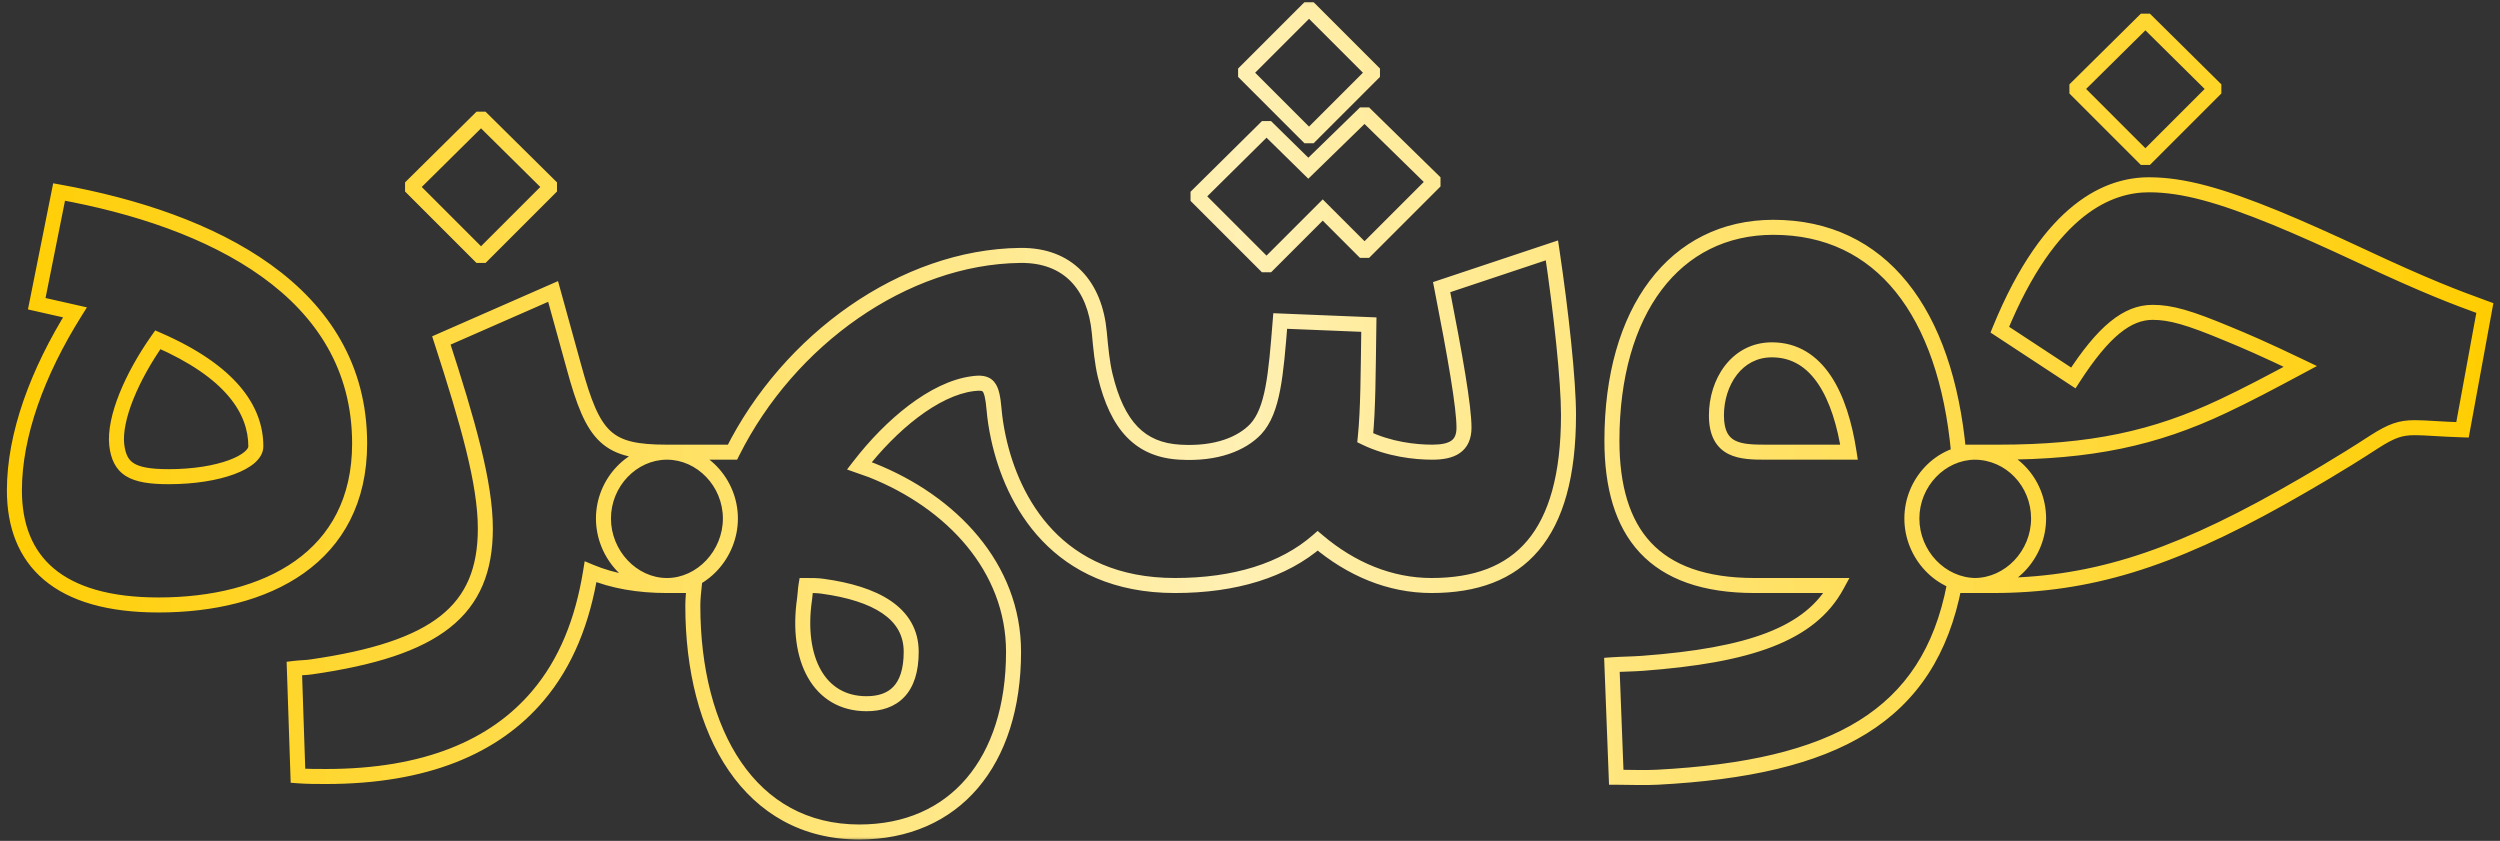 <svg width="333" height="112" viewBox="0 0 333 112" fill="none" xmlns="http://www.w3.org/2000/svg">
<rect x="0" y="0" width="333" height="112" fill="#333333" stroke="none"/>
<mask id="path-1-outside-1_1090_961" maskUnits="userSpaceOnUse" x="0" y="-0.01" width="333" height="112" fill="black">
<rect fill="white" y="-0.01" width="333" height="112"/>
<path d="M7.87 25.574C28.126 29.222 47.902 38.726 47.902 59.078C47.902 74.246 35.518 80.582 21.118 80.582C7.774 80.582 1.918 74.726 1.918 65.318C1.918 57.926 4.99 49.574 9.982 41.606L4.894 40.454L7.87 25.574ZM22.462 63.494C29.278 63.494 34.078 61.478 34.078 59.462C34.078 54.566 30.718 49.478 21.022 45.254C17.566 50.15 15.166 55.718 15.55 59.27C15.934 62.438 17.566 63.494 22.462 63.494ZM63.88 34.022L54.952 25.094V24.71L63.88 15.878H64.264L73.192 24.71V25.094L64.264 34.022H63.88ZM39.208 89.03C39.976 88.934 40.744 88.934 41.416 88.838C58.12 86.438 64.648 81.35 64.648 70.406C64.648 64.358 62.344 56.294 58.792 45.35L73.672 38.822L76.456 48.902C79.048 58.406 80.872 60.23 88.84 60.23C93.448 60.23 97.288 64.262 97.288 69.062C97.288 73.862 93.448 77.99 88.84 77.99C85.096 77.99 81.64 77.414 78.664 76.166C77.608 82.694 75.4 88.262 71.656 92.678C65.896 99.494 56.68 103.43 43.432 103.43C42.184 103.43 40.936 103.43 39.688 103.334L39.208 89.03ZM174.556 18.086H174.172L165.916 9.83V9.542L174.172 1.286H174.556L182.812 9.542V9.83L174.556 18.086ZM168.892 35.27H168.508L159.58 26.342V25.958L168.508 17.126H168.892L174.268 22.406L181.564 15.302H181.948L190.876 24.038V24.422L181.948 33.35H181.564L176.188 27.974L168.892 35.27ZM206.716 33.35C207.964 41.702 208.924 50.726 208.924 55.238C208.924 71.366 202.396 77.99 190.684 77.99C185.116 77.99 179.932 75.782 175.516 72.038C171.004 75.974 164.476 77.99 156.508 77.99C140.764 77.99 134.812 66.758 132.988 58.31C132.7 56.966 132.508 55.718 132.412 54.566C132.124 51.302 131.644 50.822 129.532 51.11C124.444 51.782 118.684 56.582 114.46 62.054L116.092 62.63C126.748 66.854 135.004 75.59 135.004 86.822C135.004 101.51 127.132 110.822 114.46 110.822C99.868 110.822 92.284 97.574 92.284 80.678C92.284 79.814 92.38 78.854 92.476 77.99H88.828C84.22 77.99 80.38 73.862 80.38 69.062C80.38 64.262 84.22 60.23 88.828 60.23H97.564C105.052 45.254 120.412 34.214 135.868 34.022C142.3 33.926 145.852 38.054 146.428 44.294C146.62 46.406 146.812 48.326 147.196 49.958C148.828 56.774 151.9 59.942 157.18 60.23C162.076 60.518 165.436 59.078 167.26 57.158C169.564 54.662 169.948 49.958 170.524 42.758L182.332 43.238C182.236 49.766 182.236 54.566 181.852 58.31C185.02 59.846 188.476 60.23 190.78 60.23C193.372 60.23 195.004 59.462 195.004 56.966C195.004 54.182 193.852 47.558 192.028 38.246L206.716 33.35ZM121.372 86.822C121.372 81.638 116.572 79.046 109.564 78.086C108.892 77.99 108.22 77.99 107.356 77.99C107.26 78.566 107.26 79.142 107.164 79.814C106.012 87.782 109.084 93.734 115.42 93.734C118.972 93.734 121.372 91.814 121.372 86.822ZM262.996 60.23C267.796 60.23 271.54 64.262 271.54 69.062C271.54 73.862 267.7 77.99 262.996 77.99H260.308C256.948 95.462 244.372 102.278 220.756 103.526C218.932 103.622 217.204 103.526 215.284 103.526L214.708 88.55C216.052 88.454 217.396 88.454 218.74 88.358C232.948 87.302 241.108 84.518 244.66 77.99H233.716C220.276 77.99 214.708 70.982 214.708 58.694C214.708 41.414 223.06 30.278 236.212 30.278C250.612 30.278 259.156 41.606 260.884 60.23H262.996ZM228.628 55.334C228.628 60.134 231.892 60.23 235.252 60.23H246.292C245.14 52.742 242.164 46.598 236.02 46.598C231.316 46.598 228.628 50.918 228.628 55.334ZM285.573 20.966L276.645 12.038V11.654L285.573 2.822H285.957L294.885 11.654V12.038L285.957 20.966H285.573ZM254.661 69.062C254.661 64.262 258.501 60.23 263.109 60.23H266.181C278.469 60.23 287.013 58.406 296.133 54.086C299.205 52.646 302.469 50.918 306.405 48.806C301.605 46.502 298.917 45.35 296.805 44.486C291.525 42.278 289.125 41.606 286.725 41.606C283.365 41.606 280.197 44.102 276.165 50.342L266.373 43.91C273.093 27.494 281.061 24.614 286.245 24.614C290.853 24.614 295.845 26.054 303.141 29.03C306.405 30.374 310.053 32.006 314.373 34.022C323.397 38.246 327.045 39.59 330.981 41.03L328.005 57.254C324.933 57.158 323.109 56.966 321.669 56.966C319.749 56.966 318.597 57.35 316.197 58.886C311.781 61.766 307.653 64.166 303.909 66.278C288.837 74.726 278.085 77.99 265.413 77.99H263.205C258.501 77.99 254.661 73.862 254.661 69.062Z"/>
</mask>
<path d="M7.87 25.574L8.047 24.59L7.082 24.416L6.89 25.378L7.87 25.574ZM9.982 41.606L10.829 42.137L11.578 40.942L10.203 40.631L9.982 41.606ZM4.894 40.454L3.914 40.258L3.722 41.214L4.673 41.429L4.894 40.454ZM21.022 45.254L21.422 44.337L20.675 44.012L20.205 44.678L21.022 45.254ZM15.55 59.27L14.556 59.378L14.557 59.391L15.55 59.27ZM7.87 25.574L7.693 26.558C17.748 28.369 27.593 31.62 34.898 36.874C42.169 42.102 46.902 49.287 46.902 59.078H47.902H48.902C48.902 48.517 43.747 40.774 36.066 35.25C28.42 29.752 18.248 26.427 8.047 24.59L7.87 25.574ZM47.902 59.078H46.902C46.902 66.348 43.955 71.416 39.331 74.703C34.66 78.023 28.192 79.582 21.118 79.582V80.582V81.582C28.444 81.582 35.368 79.974 40.489 76.333C45.657 72.66 48.902 66.977 48.902 59.078H47.902ZM21.118 80.582V79.582C14.572 79.582 10.041 78.143 7.159 75.714C4.306 73.309 2.918 69.806 2.918 65.318H1.918H0.918C0.918 70.238 2.458 74.367 5.87 77.243C9.251 80.093 14.32 81.582 21.118 81.582V80.582ZM1.918 65.318H2.918C2.918 58.182 5.893 50.016 10.829 42.137L9.982 41.606L9.135 41.075C4.087 49.132 0.918 57.67 0.918 65.318H1.918ZM9.982 41.606L10.203 40.631L5.115 39.479L4.894 40.454L4.673 41.429L9.761 42.581L9.982 41.606ZM4.894 40.454L5.875 40.65L8.851 25.77L7.87 25.574L6.89 25.378L3.914 40.258L4.894 40.454ZM22.462 63.494V64.494C25.958 64.494 28.984 63.979 31.172 63.173C32.261 62.771 33.192 62.28 33.869 61.705C34.533 61.141 35.078 60.384 35.078 59.462H34.078H33.078C33.078 59.548 33.023 59.799 32.574 60.18C32.139 60.551 31.443 60.941 30.48 61.296C28.564 62.002 25.783 62.494 22.462 62.494V63.494ZM34.078 59.462H35.078C35.078 53.989 31.283 48.633 21.422 44.337L21.022 45.254L20.623 46.171C30.154 50.323 33.078 55.144 33.078 59.462H34.078ZM21.022 45.254L20.205 44.678C18.44 47.178 16.936 49.862 15.918 52.393C14.911 54.9 14.338 57.361 14.556 59.378L15.55 59.27L16.544 59.163C16.378 57.627 16.814 55.528 17.774 53.139C18.724 50.775 20.148 48.227 21.839 45.831L21.022 45.254ZM15.55 59.27L14.557 59.391C14.769 61.134 15.36 62.538 16.788 63.421C18.114 64.24 19.997 64.494 22.462 64.494V63.494V62.494C20.031 62.494 18.65 62.221 17.84 61.72C17.132 61.282 16.715 60.575 16.543 59.15L15.55 59.27ZM63.88 34.022L63.173 34.729L63.466 35.022H63.88V34.022ZM54.952 25.094H53.952V25.508L54.245 25.801L54.952 25.094ZM54.952 24.71L54.249 23.999L53.952 24.293V24.71H54.952ZM63.88 15.878V14.878H63.469L63.177 15.167L63.88 15.878ZM64.264 15.878L64.967 15.167L64.675 14.878H64.264V15.878ZM73.192 24.71H74.192V24.293L73.895 23.999L73.192 24.71ZM73.192 25.094L73.899 25.801L74.192 25.508V25.094H73.192ZM64.264 34.022V35.022H64.678L64.971 34.729L64.264 34.022ZM39.208 89.03L39.084 88.038L38.178 88.151L38.209 89.064L39.208 89.03ZM41.416 88.838L41.557 89.828L41.558 89.828L41.416 88.838ZM58.792 45.35L58.39 44.434L57.562 44.798L57.841 45.659L58.792 45.35ZM73.672 38.822L74.636 38.556L74.328 37.442L73.27 37.907L73.672 38.822ZM76.456 48.902L77.421 48.639L77.42 48.636L76.456 48.902ZM78.664 76.166L79.051 75.244L77.88 74.753L77.677 76.007L78.664 76.166ZM71.656 92.678L70.893 92.031L70.892 92.033L71.656 92.678ZM39.688 103.334L38.689 103.368L38.719 104.263L39.611 104.331L39.688 103.334ZM63.88 34.022L64.587 33.315L55.659 24.387L54.952 25.094L54.245 25.801L63.173 34.729L63.88 34.022ZM54.952 25.094H55.952V24.71H54.952H53.952V25.094H54.952ZM54.952 24.71L55.655 25.421L64.583 16.589L63.88 15.878L63.177 15.167L54.249 23.999L54.952 24.71ZM63.88 15.878V16.878H64.264V15.878V14.878H63.88V15.878ZM64.264 15.878L63.561 16.589L72.489 25.421L73.192 24.71L73.895 23.999L64.967 15.167L64.264 15.878ZM73.192 24.71H72.192V25.094H73.192H74.192V24.71H73.192ZM73.192 25.094L72.485 24.387L63.557 33.315L64.264 34.022L64.971 34.729L73.899 25.801L73.192 25.094ZM64.264 34.022V33.022H63.88V34.022V35.022H64.264V34.022ZM39.208 89.03L39.332 90.022C39.681 89.979 40.034 89.957 40.413 89.932C40.778 89.909 41.177 89.883 41.557 89.828L41.416 88.838L41.275 87.848C40.983 87.89 40.662 87.912 40.284 87.936C39.918 87.96 39.503 87.986 39.084 88.038L39.208 89.03ZM41.416 88.838L41.558 89.828C49.952 88.622 55.981 86.721 59.916 83.611C63.93 80.438 65.648 76.108 65.648 70.406H64.648H63.648C63.648 75.649 62.102 79.334 58.676 82.042C55.172 84.811 49.585 86.654 41.274 87.848L41.416 88.838ZM64.648 70.406H65.648C65.648 64.17 63.283 55.948 59.743 45.041L58.792 45.35L57.841 45.659C61.405 56.641 63.648 64.547 63.648 70.406H64.648ZM58.792 45.35L59.194 46.266L74.074 39.738L73.672 38.822L73.27 37.907L58.39 44.434L58.792 45.35ZM73.672 38.822L72.708 39.089L75.492 49.169L76.456 48.902L77.42 48.636L74.636 38.556L73.672 38.822ZM76.456 48.902L75.491 49.165C76.777 53.88 77.936 56.997 79.953 58.864C82.033 60.789 84.836 61.23 88.84 61.23V60.23V59.23C84.876 59.23 82.784 58.759 81.311 57.396C79.776 55.975 78.727 53.428 77.421 48.639L76.456 48.902ZM88.84 60.23V61.23C92.853 61.23 96.288 64.771 96.288 69.062H97.288H98.288C98.288 63.754 94.043 59.23 88.84 59.23V60.23ZM97.288 69.062H96.288C96.288 73.368 92.84 76.99 88.84 76.99V77.99V78.99C94.057 78.99 98.288 74.356 98.288 69.062H97.288ZM88.84 77.99V76.99C85.194 76.99 81.876 76.429 79.051 75.244L78.664 76.166L78.277 77.088C81.404 78.4 84.998 78.99 88.84 78.99V77.99ZM78.664 76.166L77.677 76.007C76.641 82.408 74.489 87.79 70.893 92.031L71.656 92.678L72.419 93.325C76.311 88.734 78.575 82.981 79.651 76.326L78.664 76.166ZM71.656 92.678L70.892 92.033C65.376 98.56 56.481 102.43 43.432 102.43V103.43V104.43C56.879 104.43 66.416 100.428 72.42 93.324L71.656 92.678ZM43.432 103.43V102.43C42.178 102.43 40.968 102.43 39.765 102.337L39.688 103.334L39.611 104.331C40.904 104.431 42.191 104.43 43.432 104.43V103.43ZM39.688 103.334L40.688 103.301L40.208 88.997L39.208 89.03L38.209 89.064L38.689 103.368L39.688 103.334ZM174.556 18.086V19.086H174.97L175.263 18.793L174.556 18.086ZM174.172 18.086L173.465 18.793L173.758 19.086H174.172V18.086ZM165.916 9.83H164.916V10.244L165.209 10.537L165.916 9.83ZM165.916 9.542L165.209 8.835L164.916 9.128V9.542H165.916ZM174.172 1.286V0.286H173.758L173.465 0.579L174.172 1.286ZM174.556 1.286L175.263 0.579L174.97 0.286H174.556V1.286ZM182.812 9.542H183.812V9.128L183.519 8.835L182.812 9.542ZM182.812 9.83L183.519 10.537L183.812 10.244V9.83H182.812ZM168.892 35.27V36.27H169.306L169.599 35.977L168.892 35.27ZM168.508 35.27L167.801 35.977L168.094 36.27H168.508V35.27ZM159.58 26.342H158.58V26.756L158.873 27.049L159.58 26.342ZM159.58 25.958L158.877 25.247L158.58 25.541V25.958H159.58ZM168.508 17.126V16.126H168.097L167.805 16.415L168.508 17.126ZM168.892 17.126L169.593 16.413L169.301 16.126H168.892V17.126ZM174.268 22.406L173.567 23.12L174.265 23.805L174.966 23.123L174.268 22.406ZM181.564 15.302V14.302H181.158L180.867 14.586L181.564 15.302ZM181.948 15.302L182.648 14.588L182.356 14.302H181.948V15.302ZM190.876 24.038H191.876V23.618L191.576 23.323L190.876 24.038ZM190.876 24.422L191.583 25.129L191.876 24.836V24.422H190.876ZM181.948 33.35V34.35H182.362L182.655 34.057L181.948 33.35ZM181.564 33.35L180.857 34.057L181.15 34.35H181.564V33.35ZM176.188 27.974L176.895 27.267L176.188 26.56L175.481 27.267L176.188 27.974ZM206.716 33.35L207.705 33.202L207.529 32.025L206.4 32.401L206.716 33.35ZM175.516 72.038L176.163 71.275L175.507 70.719L174.859 71.285L175.516 72.038ZM132.988 58.31L132.01 58.52L132.011 58.521L132.988 58.31ZM132.412 54.566L133.409 54.483L133.408 54.478L132.412 54.566ZM129.532 51.11L129.663 52.102L129.667 52.101L129.532 51.11ZM114.46 62.054L113.669 61.443L112.824 62.537L114.127 62.997L114.46 62.054ZM116.092 62.63L116.461 61.701L116.443 61.694L116.425 61.687L116.092 62.63ZM92.476 77.99L93.47 78.101L93.593 76.99H92.476V77.99ZM97.564 60.23V61.23H98.182L98.459 60.677L97.564 60.23ZM135.868 34.022L135.881 35.022L135.883 35.022L135.868 34.022ZM146.428 44.294L147.424 44.204L147.424 44.202L146.428 44.294ZM147.196 49.958L146.223 50.187L146.224 50.191L147.196 49.958ZM157.18 60.23L157.239 59.232L157.235 59.232L157.18 60.23ZM167.26 57.158L167.985 57.847L167.99 57.842L167.995 57.837L167.26 57.158ZM170.524 42.758L170.565 41.759L169.604 41.72L169.527 42.678L170.524 42.758ZM182.332 43.238L183.332 43.253L183.346 42.279L182.373 42.239L182.332 43.238ZM181.852 58.31L180.857 58.208L180.786 58.905L181.416 59.21L181.852 58.31ZM192.028 38.246L191.712 37.297L190.878 37.576L191.047 38.438L192.028 38.246ZM109.564 78.086L109.423 79.076L109.428 79.077L109.564 78.086ZM107.356 77.99V76.99H106.509L106.37 77.826L107.356 77.99ZM107.164 79.814L108.154 79.957L108.154 79.956L107.164 79.814ZM174.556 18.086V17.086H174.172V18.086V19.086H174.556V18.086ZM174.172 18.086L174.879 17.379L166.623 9.123L165.916 9.83L165.209 10.537L173.465 18.793L174.172 18.086ZM165.916 9.83H166.916V9.542H165.916H164.916V9.83H165.916ZM165.916 9.542L166.623 10.249L174.879 1.993L174.172 1.286L173.465 0.579L165.209 8.835L165.916 9.542ZM174.172 1.286V2.286H174.556V1.286V0.286H174.172V1.286ZM174.556 1.286L173.849 1.993L182.105 10.249L182.812 9.542L183.519 8.835L175.263 0.579L174.556 1.286ZM182.812 9.542H181.812V9.83H182.812H183.812V9.542H182.812ZM182.812 9.83L182.105 9.123L173.849 17.379L174.556 18.086L175.263 18.793L183.519 10.537L182.812 9.83ZM168.892 35.27V34.27H168.508V35.27V36.27H168.892V35.27ZM168.508 35.27L169.215 34.563L160.287 25.635L159.58 26.342L158.873 27.049L167.801 35.977L168.508 35.27ZM159.58 26.342H160.58V25.958H159.58H158.58V26.342H159.58ZM159.58 25.958L160.283 26.669L169.211 17.837L168.508 17.126L167.805 16.415L158.877 25.247L159.58 25.958ZM168.508 17.126V18.126H168.892V17.126V16.126H168.508V17.126ZM168.892 17.126L168.191 17.84L173.567 23.12L174.268 22.406L174.969 21.693L169.593 16.413L168.892 17.126ZM174.268 22.406L174.966 23.123L182.262 16.019L181.564 15.302L180.867 14.586L173.571 21.69L174.268 22.406ZM181.564 15.302V16.302H181.948V15.302V14.302H181.564V15.302ZM181.948 15.302L181.249 16.017L190.177 24.753L190.876 24.038L191.576 23.323L182.648 14.588L181.948 15.302ZM190.876 24.038H189.876V24.422H190.876H191.876V24.038H190.876ZM190.876 24.422L190.169 23.715L181.241 32.643L181.948 33.35L182.655 34.057L191.583 25.129L190.876 24.422ZM181.948 33.35V32.35H181.564V33.35V34.35H181.948V33.35ZM181.564 33.35L182.271 32.643L176.895 27.267L176.188 27.974L175.481 28.681L180.857 34.057L181.564 33.35ZM176.188 27.974L175.481 27.267L168.185 34.563L168.892 35.27L169.599 35.977L176.895 28.681L176.188 27.974ZM206.716 33.35L205.727 33.498C206.974 41.845 207.924 50.806 207.924 55.238H208.924H209.924C209.924 50.646 208.954 41.559 207.705 33.202L206.716 33.35ZM208.924 55.238H207.924C207.924 63.195 206.309 68.605 203.432 72.018C200.584 75.395 196.35 76.99 190.684 76.99V77.99V78.99C196.73 78.99 201.616 77.273 204.961 73.307C208.275 69.376 209.924 63.409 209.924 55.238H208.924ZM190.684 77.99V76.99C185.393 76.99 180.432 74.895 176.163 71.275L175.516 72.038L174.869 72.801C179.433 76.67 184.839 78.99 190.684 78.99V77.99ZM175.516 72.038L174.859 71.285C170.585 75.013 164.32 76.99 156.508 76.99V77.99V78.99C164.632 78.99 171.424 76.935 176.173 72.792L175.516 72.038ZM156.508 77.99V76.99C148.903 76.99 143.743 74.29 140.252 70.628C136.735 66.939 134.853 62.209 133.966 58.099L132.988 58.31L132.011 58.521C132.947 62.859 134.954 67.969 138.804 72.008C142.681 76.075 148.369 78.99 156.508 78.99V77.99ZM132.988 58.31L133.966 58.101C133.685 56.791 133.501 55.586 133.409 54.483L132.412 54.566L131.416 54.649C131.516 55.851 131.715 57.142 132.01 58.52L132.988 58.31ZM132.412 54.566L133.408 54.478C133.335 53.65 133.246 52.95 133.111 52.378C132.977 51.813 132.776 51.278 132.417 50.857C131.612 49.915 130.425 49.979 129.397 50.119L129.532 51.11L129.667 52.101C130.751 51.953 130.86 52.114 130.896 52.156C130.956 52.226 131.062 52.405 131.165 52.84C131.266 53.267 131.345 53.85 131.416 54.654L132.412 54.566ZM129.532 51.11L129.401 50.119C126.618 50.486 123.744 51.963 121.069 53.984C118.382 56.015 115.825 58.65 113.669 61.443L114.46 62.054L115.252 62.665C117.32 59.986 119.754 57.485 122.275 55.58C124.809 53.665 127.358 52.406 129.663 52.102L129.532 51.11ZM114.46 62.054L114.127 62.997L115.759 63.573L116.092 62.63L116.425 61.687L114.793 61.111L114.46 62.054ZM116.092 62.63L115.724 63.56C126.147 67.692 134.004 76.14 134.004 86.822H135.004H136.004C136.004 75.041 127.349 66.017 116.461 61.701L116.092 62.63ZM135.004 86.822H134.004C134.004 93.996 132.082 99.744 128.723 103.681C125.38 107.601 120.533 109.822 114.46 109.822V110.822V111.822C121.059 111.822 126.484 109.388 130.245 104.979C133.99 100.589 136.004 94.337 136.004 86.822H135.004ZM114.46 110.822V109.822C107.515 109.822 102.271 106.691 98.725 101.521C95.153 96.313 93.284 88.994 93.284 80.678H92.284H91.284C91.284 89.258 93.207 97.012 97.075 102.652C100.97 108.33 106.813 111.822 114.46 111.822V110.822ZM92.284 80.678H93.284C93.284 79.876 93.374 78.966 93.47 78.101L92.476 77.99L91.482 77.88C91.386 78.743 91.284 79.753 91.284 80.678H92.284ZM92.476 77.99V76.99H88.828V77.99V78.99H92.476V77.99ZM88.828 77.99V76.99C84.829 76.99 81.38 73.368 81.38 69.062H80.38H79.38C79.38 74.356 83.612 78.99 88.828 78.99V77.99ZM80.38 69.062H81.38C81.38 64.771 84.815 61.23 88.828 61.23V60.23V59.23C83.625 59.23 79.38 63.754 79.38 69.062H80.38ZM88.828 60.23V61.23H97.564V60.23V59.23H88.828V60.23ZM97.564 60.23L98.459 60.677C105.813 45.968 120.869 35.209 135.881 35.022L135.868 34.022L135.856 33.022C119.955 33.22 104.291 44.54 96.67 59.783L97.564 60.23ZM135.868 34.022L135.883 35.022C138.869 34.978 141.086 35.907 142.63 37.482C144.19 39.074 145.159 41.425 145.432 44.386L146.428 44.294L147.424 44.202C147.121 40.924 146.027 38.091 144.058 36.082C142.074 34.058 139.3 32.971 135.853 33.022L135.868 34.022ZM146.428 44.294L145.432 44.385C145.623 46.485 145.82 48.475 146.223 50.187L147.196 49.958L148.17 49.729C147.804 48.177 147.617 46.327 147.424 44.204L146.428 44.294ZM147.196 49.958L146.224 50.191C147.061 53.687 148.295 56.378 150.103 58.239C151.938 60.128 154.278 61.073 157.126 61.229L157.18 60.23L157.235 59.232C154.802 59.099 152.966 58.316 151.537 56.846C150.081 55.346 148.964 53.046 148.169 49.725L147.196 49.958ZM157.18 60.23L157.121 61.228C162.231 61.529 165.908 60.033 167.985 57.847L167.26 57.158L166.535 56.469C164.964 58.123 161.922 59.507 157.239 59.232L157.18 60.23ZM167.26 57.158L167.995 57.837C169.338 56.382 170.055 54.358 170.522 51.91C170.991 49.456 171.234 46.419 171.521 42.838L170.524 42.758L169.527 42.678C169.238 46.298 169.001 49.212 168.558 51.535C168.113 53.863 167.486 55.439 166.525 56.48L167.26 57.158ZM170.524 42.758L170.484 43.757L182.292 44.237L182.332 43.238L182.373 42.239L170.565 41.759L170.524 42.758ZM182.332 43.238L181.332 43.224C181.236 49.786 181.236 54.521 180.857 58.208L181.852 58.31L182.847 58.412C183.237 54.611 183.237 49.746 183.332 43.253L182.332 43.238ZM181.852 58.31L181.416 59.21C184.767 60.835 188.387 61.23 190.78 61.23V60.23V59.23C188.565 59.23 185.274 58.858 182.288 57.41L181.852 58.31ZM190.78 60.23V61.23C192.135 61.23 193.444 61.038 194.431 60.358C195.499 59.623 196.004 58.456 196.004 56.966H195.004H194.004C194.004 57.972 193.694 58.438 193.297 58.711C192.82 59.039 192.018 59.23 190.78 59.23V60.23ZM195.004 56.966H196.004C196.004 55.483 195.702 53.055 195.187 49.894C194.668 46.709 193.922 42.713 193.009 38.054L192.028 38.246L191.047 38.438C191.958 43.092 192.7 47.063 193.213 50.215C193.73 53.389 194.004 55.666 194.004 56.966H195.004ZM192.028 38.246L192.344 39.195L207.032 34.299L206.716 33.35L206.4 32.401L191.712 37.297L192.028 38.246ZM121.372 86.822H122.372C122.372 83.856 120.971 81.621 118.66 80.044C116.398 78.502 113.269 77.584 109.7 77.096L109.564 78.086L109.428 79.077C112.867 79.548 115.642 80.407 117.533 81.696C119.373 82.952 120.372 84.604 120.372 86.822H121.372ZM109.564 78.086L109.706 77.096C108.95 76.988 108.204 76.99 107.356 76.99V77.99V78.99C108.236 78.99 108.834 78.992 109.423 79.076L109.564 78.086ZM107.356 77.99L106.37 77.826C106.314 78.162 106.287 78.49 106.263 78.787C106.239 79.092 106.217 79.373 106.174 79.673L107.164 79.814L108.154 79.956C108.207 79.584 108.233 79.24 108.257 78.946C108.281 78.642 108.303 78.395 108.343 78.155L107.356 77.99ZM107.164 79.814L106.174 79.671C105.578 83.794 106.054 87.519 107.615 90.257C109.205 93.047 111.885 94.734 115.42 94.734V93.734V92.734C112.619 92.734 110.595 91.446 109.353 89.267C108.082 87.037 107.598 83.802 108.154 79.957L107.164 79.814ZM115.42 93.734V94.734C117.37 94.734 119.162 94.204 120.455 92.837C121.738 91.48 122.372 89.463 122.372 86.822H121.372H120.372C120.372 89.173 119.806 90.612 119.002 91.463C118.206 92.305 117.022 92.734 115.42 92.734V93.734ZM260.308 77.99V76.99H259.482L259.326 77.801L260.308 77.99ZM220.756 103.526L220.809 104.525L220.809 104.525L220.756 103.526ZM215.284 103.526L214.285 103.565L214.322 104.526H215.284V103.526ZM214.708 88.55L214.637 87.553L213.672 87.622L213.709 88.589L214.708 88.55ZM218.74 88.358L218.811 89.356L218.814 89.356L218.74 88.358ZM244.66 77.99L245.539 78.468L246.343 76.99H244.66V77.99ZM260.884 60.23L259.888 60.323L259.973 61.23H260.884V60.23ZM246.292 60.23V61.23H247.458L247.281 60.078L246.292 60.23ZM262.996 60.23V61.23C267.201 61.23 270.54 64.771 270.54 69.062H271.54H272.54C272.54 63.754 268.391 59.23 262.996 59.23V60.23ZM271.54 69.062H270.54C270.54 73.36 267.099 76.99 262.996 76.99V77.99V78.99C268.302 78.99 272.54 74.364 272.54 69.062H271.54ZM262.996 77.99V76.99H260.308V77.99V78.99H262.996V77.99ZM260.308 77.99L259.326 77.801C257.691 86.304 253.847 92.116 247.601 95.993C241.298 99.904 232.452 101.907 220.703 102.528L220.756 103.526L220.809 104.525C232.676 103.898 241.926 101.868 248.655 97.692C255.441 93.48 259.565 87.149 261.29 78.179L260.308 77.99ZM220.756 103.526L220.704 102.528C218.91 102.622 217.279 102.526 215.284 102.526V103.526V104.526C217.129 104.526 218.954 104.622 220.809 104.525L220.756 103.526ZM215.284 103.526L216.283 103.488L215.707 88.512L214.708 88.55L213.709 88.589L214.285 103.565L215.284 103.526ZM214.708 88.55L214.779 89.548C215.431 89.501 216.085 89.478 216.76 89.454C217.429 89.43 218.119 89.405 218.811 89.356L218.74 88.358L218.669 87.361C218.018 87.407 217.363 87.431 216.688 87.455C216.019 87.479 215.33 87.503 214.637 87.553L214.708 88.55ZM218.74 88.358L218.814 89.356C232.995 88.302 241.704 85.515 245.539 78.468L244.66 77.99L243.782 77.512C240.512 83.521 232.902 86.303 218.666 87.361L218.74 88.358ZM244.66 77.99V76.99H233.716V77.99V78.99H244.66V77.99ZM233.716 77.99V76.99C227.161 76.99 222.721 75.284 219.903 72.267C217.073 69.238 215.708 64.707 215.708 58.694H214.708H213.708C213.708 64.969 215.128 70.086 218.441 73.633C221.767 77.193 226.831 78.99 233.716 78.99V77.99ZM214.708 58.694H215.708C215.708 50.202 217.762 43.331 221.326 38.609C224.87 33.914 229.951 31.278 236.212 31.278V30.278V29.278C229.321 29.278 223.65 32.21 219.73 37.404C215.831 42.569 213.708 49.906 213.708 58.694H214.708ZM236.212 30.278V31.278C243.115 31.278 248.562 33.977 252.521 38.897C256.508 43.852 259.035 51.126 259.888 60.323L260.884 60.23L261.88 60.138C261.005 50.71 258.397 43.009 254.079 37.643C249.734 32.243 243.709 29.278 236.212 29.278V30.278ZM260.884 60.23V61.23H262.996V60.23V59.23H260.884V60.23ZM228.628 55.334H227.628C227.628 56.642 227.85 57.72 228.305 58.589C228.769 59.473 229.442 60.078 230.229 60.475C231.718 61.227 233.634 61.23 235.252 61.23V60.23V59.23C233.51 59.23 232.114 59.186 231.131 58.69C230.682 58.463 230.33 58.143 230.076 57.66C229.815 57.161 229.628 56.427 229.628 55.334H228.628ZM235.252 60.23V61.23H246.292V60.23V59.23H235.252V60.23ZM246.292 60.23L247.281 60.078C246.695 56.27 245.632 52.696 243.859 50.05C242.059 47.363 239.495 45.598 236.02 45.598V46.598V47.598C238.689 47.598 240.685 48.905 242.197 51.163C243.736 53.46 244.738 56.703 245.304 60.382L246.292 60.23ZM236.02 46.598V45.598C233.326 45.598 231.198 46.848 229.769 48.699C228.355 50.529 227.628 52.936 227.628 55.334H228.628H229.628C229.628 53.316 230.245 51.355 231.352 49.921C232.443 48.508 234.01 47.598 236.02 47.598V46.598ZM285.573 20.966L284.866 21.673L285.159 21.966H285.573V20.966ZM276.645 12.038H275.645V12.452L275.938 12.745L276.645 12.038ZM276.645 11.654L275.942 10.943L275.645 11.237V11.654H276.645ZM285.573 2.822V1.822H285.162L284.87 2.111L285.573 2.822ZM285.957 2.822L286.661 2.111L286.368 1.822H285.957V2.822ZM294.885 11.654H295.885V11.237L295.589 10.943L294.885 11.654ZM294.885 12.038L295.592 12.745L295.885 12.452V12.038H294.885ZM285.957 20.966V21.966H286.372L286.664 21.673L285.957 20.966ZM296.133 54.086L295.709 53.181L295.705 53.182L296.133 54.086ZM306.405 48.806L306.878 49.687L308.613 48.757L306.838 47.905L306.405 48.806ZM296.805 44.486L296.42 45.409L296.427 45.412L296.805 44.486ZM276.165 50.342L275.616 51.178L276.458 51.731L277.005 50.885L276.165 50.342ZM266.373 43.91L265.448 43.531L265.136 44.294L265.824 44.746L266.373 43.91ZM303.141 29.03L303.522 28.105L303.519 28.104L303.141 29.03ZM314.373 34.022L314.797 33.117L314.796 33.116L314.373 34.022ZM330.981 41.03L331.965 41.211L332.117 40.381L331.325 40.091L330.981 41.03ZM328.005 57.254L327.974 58.254L328.834 58.281L328.989 57.435L328.005 57.254ZM316.197 58.886L315.658 58.044L315.651 58.049L316.197 58.886ZM303.909 66.278L304.398 67.151L304.401 67.149L303.909 66.278ZM285.573 20.966L286.28 20.259L277.352 11.331L276.645 12.038L275.938 12.745L284.866 21.673L285.573 20.966ZM276.645 12.038H277.645V11.654H276.645H275.645V12.038H276.645ZM276.645 11.654L277.349 12.365L286.277 3.533L285.573 2.822L284.87 2.111L275.942 10.943L276.645 11.654ZM285.573 2.822V3.822H285.957V2.822V1.822H285.573V2.822ZM285.957 2.822L285.254 3.533L294.182 12.365L294.885 11.654L295.589 10.943L286.661 2.111L285.957 2.822ZM294.885 11.654H293.885V12.038H294.885H295.885V11.654H294.885ZM294.885 12.038L294.178 11.331L285.25 20.259L285.957 20.966L286.664 21.673L295.592 12.745L294.885 12.038ZM285.957 20.966V19.966H285.573V20.966V21.966H285.957V20.966ZM254.661 69.062H255.661C255.661 64.771 259.096 61.23 263.109 61.23V60.23V59.23C257.906 59.23 253.661 63.754 253.661 69.062H254.661ZM263.109 60.23V61.23H266.181V60.23V59.23H263.109V60.23ZM266.181 60.23V61.23C278.593 61.23 287.287 59.383 296.561 54.99L296.133 54.086L295.705 53.182C286.739 57.429 278.346 59.23 266.181 59.23V60.23ZM296.133 54.086L296.558 54.992C299.658 53.539 302.944 51.798 306.878 49.687L306.405 48.806L305.933 47.925C301.995 50.038 298.753 51.754 295.709 53.181L296.133 54.086ZM306.405 48.806L306.838 47.905C302.022 45.593 299.316 44.433 297.184 43.561L296.805 44.486L296.427 45.412C298.519 46.268 301.189 47.412 305.973 49.708L306.405 48.806ZM296.805 44.486L297.191 43.564C291.908 41.354 289.344 40.606 286.725 40.606V41.606V42.606C288.907 42.606 291.143 43.202 296.42 45.409L296.805 44.486ZM286.725 41.606V40.606C282.792 40.606 279.362 43.553 275.325 49.8L276.165 50.342L277.005 50.885C281.033 44.652 283.939 42.606 286.725 42.606V41.606ZM276.165 50.342L276.714 49.506L266.922 43.074L266.373 43.91L265.824 44.746L275.616 51.178L276.165 50.342ZM266.373 43.91L267.299 44.289C270.617 36.183 274.203 31.522 277.508 28.888C280.795 26.27 283.858 25.614 286.245 25.614V24.614V23.614C283.448 23.614 279.935 24.398 276.262 27.324C272.608 30.235 268.85 35.222 265.448 43.531L266.373 43.91ZM286.245 24.614V25.614C290.648 25.614 295.488 26.988 302.764 29.956L303.141 29.03L303.519 28.104C296.203 25.12 291.059 23.614 286.245 23.614V24.614ZM303.141 29.03L302.761 29.955C306.005 31.291 309.637 32.916 313.951 34.928L314.373 34.022L314.796 33.116C310.469 31.097 306.806 29.458 303.522 28.106L303.141 29.03ZM314.373 34.022L313.949 34.928C323.003 39.166 326.679 40.521 330.638 41.969L330.981 41.03L331.325 40.091C327.412 38.66 323.791 37.327 314.797 33.117L314.373 34.022ZM330.981 41.03L329.998 40.85L327.022 57.074L328.005 57.254L328.989 57.435L331.965 41.211L330.981 41.03ZM328.005 57.254L328.037 56.255C326.516 56.207 325.303 56.136 324.284 56.076C323.273 56.017 322.425 55.966 321.669 55.966V56.966V57.966C322.354 57.966 323.137 58.012 324.167 58.072C325.187 58.133 326.423 58.205 327.974 58.254L328.005 57.254ZM321.669 56.966V55.966C320.632 55.966 319.747 56.071 318.785 56.406C317.845 56.733 316.878 57.263 315.658 58.044L316.197 58.886L316.736 59.728C317.916 58.973 318.726 58.544 319.442 58.295C320.136 58.053 320.787 57.966 321.669 57.966V56.966ZM316.197 58.886L315.651 58.049C311.261 60.912 307.154 63.3 303.418 65.407L303.909 66.278L304.401 67.149C308.153 65.032 312.302 62.621 316.744 59.724L316.197 58.886ZM303.909 66.278L303.42 65.406C288.446 73.799 277.864 76.99 265.413 76.99V77.99V78.99C278.307 78.99 289.228 75.653 304.398 67.151L303.909 66.278ZM265.413 77.99V76.99H263.205V77.99V78.99H265.413V77.99ZM263.205 77.99V76.99C259.103 76.99 255.661 73.36 255.661 69.062H254.661H253.661C253.661 74.364 257.9 78.99 263.205 78.99V77.99Z" fill="url(#paint0_linear_1090_961)" mask="url(#path-1-outside-1_1090_961)"/>
<defs>
<linearGradient id="paint0_linear_1090_961" x1="332" y1="51.49" x2="-2" y2="51.49" gradientUnits="userSpaceOnUse">
<stop stop-color="#FFCD00"/>
<stop offset="0.5" stop-color="#FFF0B3"/>
<stop offset="1" stop-color="#FFCD00"/>
</linearGradient>
</defs>
</svg>
